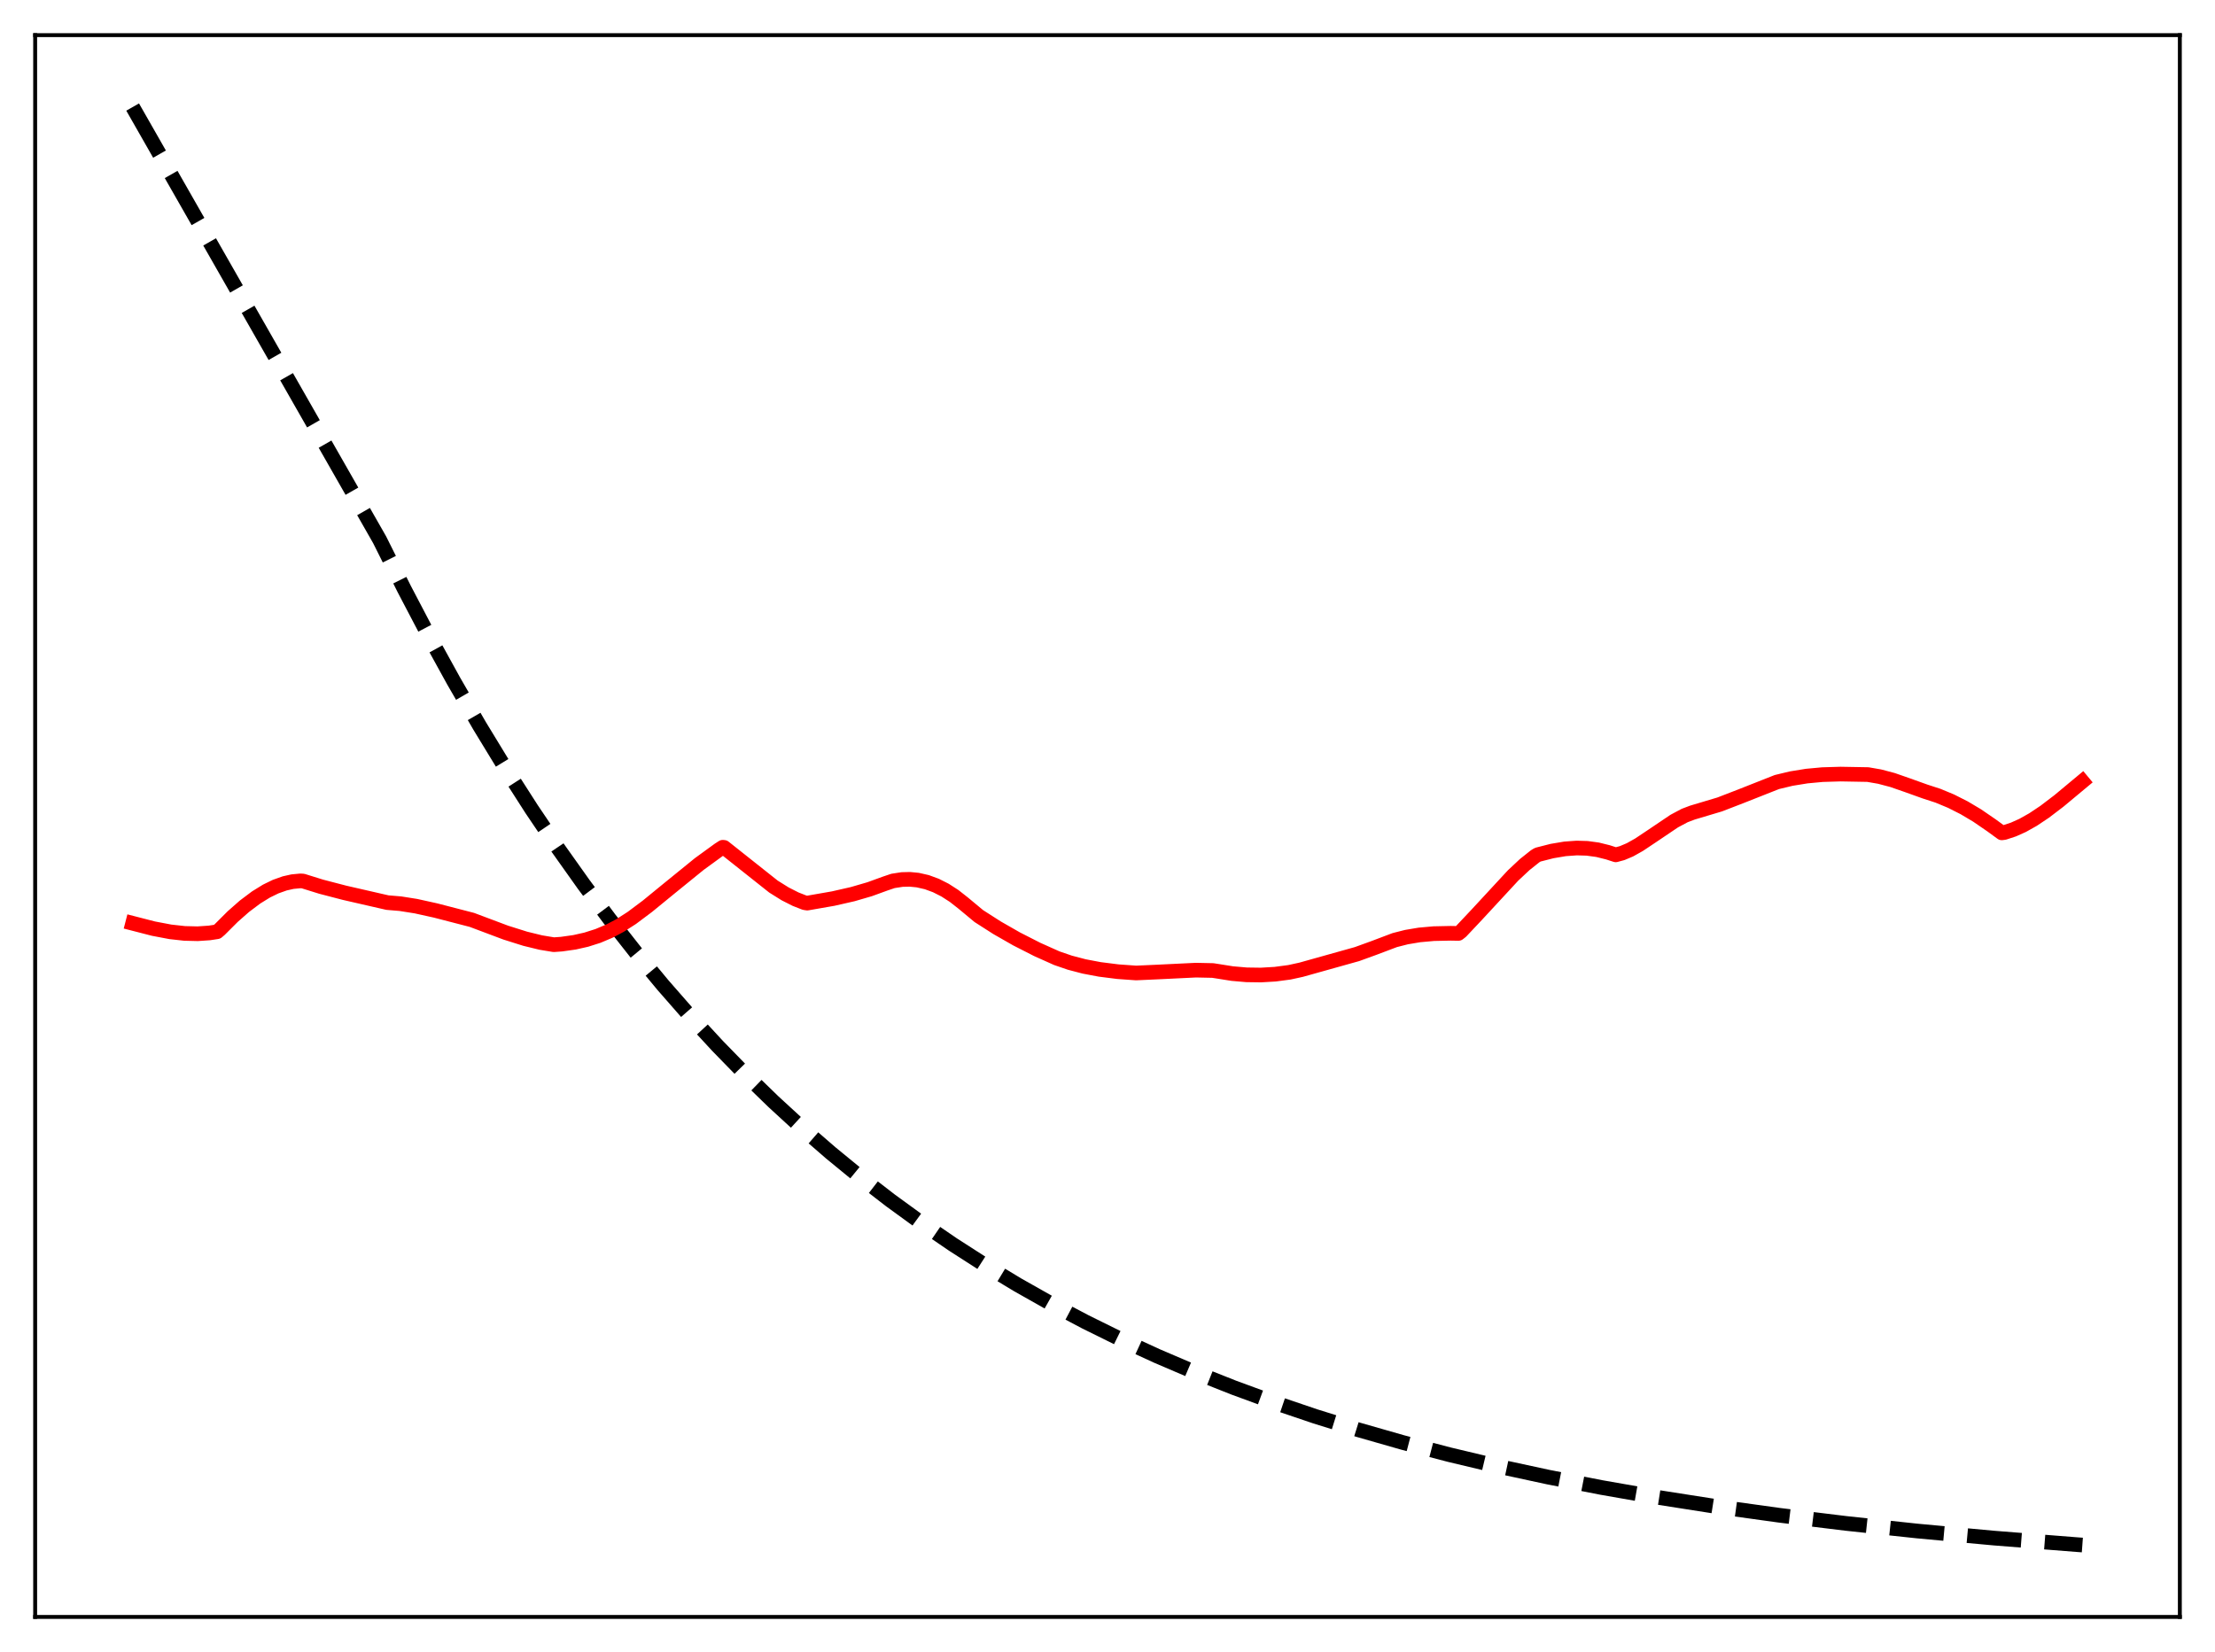 <?xml version="1.0" encoding="utf-8" standalone="no"?>
<!DOCTYPE svg PUBLIC "-//W3C//DTD SVG 1.1//EN"
  "http://www.w3.org/Graphics/SVG/1.1/DTD/svg11.dtd">
<svg xmlns:xlink="http://www.w3.org/1999/xlink" width="453.6pt" height="338.4pt" viewBox="0 0 453.6 338.4" xmlns="http://www.w3.org/2000/svg" version="1.1">
 <defs>
  <style type="text/css">*{stroke-linejoin: round; stroke-linecap: butt}</style>
 </defs>
 <g id="figure_1">
  <g id="patch_1">
   <path d="M 0 338.4 
L 453.6 338.4 
L 453.6 0 
L 0 0 
z
" style="fill: #ffffff"/>
  </g>
  <g id="axes_1">
   <g id="patch_2">
    <path d="M 7.2 331.2 
L 446.4 331.2 
L 446.4 7.2 
L 7.2 7.2 
z
" style="fill: #ffffff"/>
   </g>
   <g id="matplotlib.axis_1"/>
   <g id="matplotlib.axis_2"/>
   <g id="line2d_1">
    <path d="M 27.164 21.927 
L 77.738 110.551 
L 82.796 120.678 
L 87.853 130.324 
L 92.911 139.512 
L 98.234 148.713 
L 103.558 157.455 
L 108.881 165.761 
L 114.205 173.653 
L 119.529 181.151 
L 124.852 188.275 
L 130.176 195.043 
L 135.766 201.787 
L 141.356 208.178 
L 146.945 214.234 
L 152.535 219.974 
L 158.391 225.665 
L 164.247 231.045 
L 170.103 236.13 
L 176.225 241.149 
L 182.348 245.881 
L 188.736 250.531 
L 195.124 254.904 
L 201.779 259.182 
L 208.433 263.195 
L 215.354 267.105 
L 222.275 270.764 
L 229.462 274.314 
L 236.915 277.745 
L 244.634 281.049 
L 252.62 284.219 
L 260.871 287.248 
L 269.389 290.133 
L 278.173 292.871 
L 287.223 295.46 
L 296.806 297.967 
L 306.655 300.314 
L 317.036 302.558 
L 327.949 304.688 
L 339.395 306.694 
L 351.639 308.61 
L 364.416 310.382 
L 377.991 312.041 
L 392.631 313.604 
L 408.336 315.053 
L 425.372 316.396 
L 426.436 316.473 
L 426.436 316.473 
" clip-path="url(#pbb0a8c718d)" style="fill: none; stroke-dasharray: 11.1,4.8; stroke-dashoffset: 0; stroke: #000000; stroke-width: 3"/>
   </g>
   <g id="line2d_2">
    <path d="M 27.164 189.118 
L 31.423 190.215 
L 34.883 190.872 
L 37.811 191.196 
L 40.473 191.261 
L 42.868 191.099 
L 44.465 190.854 
L 44.998 190.402 
L 47.66 187.743 
L 50.055 185.634 
L 52.451 183.833 
L 54.58 182.518 
L 56.444 181.61 
L 58.307 180.948 
L 59.904 180.59 
L 61.501 180.438 
L 62.033 180.462 
L 65.76 181.623 
L 70.551 182.87 
L 79.335 184.884 
L 81.997 185.107 
L 85.191 185.614 
L 89.184 186.497 
L 96.637 188.425 
L 103.558 191.026 
L 107.551 192.284 
L 110.745 193.065 
L 113.407 193.506 
L 115.004 193.391 
L 117.665 193.014 
L 120.061 192.473 
L 122.457 191.712 
L 124.852 190.7 
L 126.982 189.568 
L 129.377 188.031 
L 132.572 185.639 
L 137.097 181.94 
L 143.219 176.968 
L 147.212 174.063 
L 148.01 173.547 
L 148.276 173.574 
L 158.391 181.599 
L 160.787 183.094 
L 162.916 184.175 
L 164.78 184.905 
L 165.312 184.987 
L 170.636 184.059 
L 174.628 183.149 
L 178.089 182.141 
L 181.283 180.98 
L 182.88 180.441 
L 184.743 180.154 
L 186.34 180.117 
L 187.937 180.273 
L 189.801 180.697 
L 191.664 181.382 
L 193.527 182.324 
L 195.391 183.525 
L 197.254 184.989 
L 200.448 187.644 
L 204.175 190.031 
L 208.167 192.315 
L 212.426 194.485 
L 216.419 196.273 
L 219.081 197.188 
L 222.009 197.957 
L 225.203 198.562 
L 228.929 199.033 
L 232.656 199.3 
L 237.181 199.096 
L 244.9 198.719 
L 248.361 198.793 
L 249.425 198.958 
L 252.353 199.424 
L 255.281 199.677 
L 258.209 199.718 
L 261.137 199.547 
L 264.065 199.159 
L 266.461 198.634 
L 277.907 195.428 
L 281.367 194.171 
L 285.626 192.562 
L 288.022 191.953 
L 290.684 191.505 
L 293.612 191.243 
L 297.072 191.169 
L 298.669 191.197 
L 299.201 190.78 
L 302.396 187.388 
L 309.849 179.332 
L 312.244 177.088 
L 314.374 175.393 
L 314.906 175.072 
L 317.834 174.325 
L 320.496 173.877 
L 322.892 173.705 
L 325.021 173.767 
L 327.151 174.056 
L 329.28 174.585 
L 330.877 175.102 
L 332.208 174.741 
L 333.805 174.064 
L 335.668 173.018 
L 338.33 171.24 
L 342.855 168.189 
L 344.985 167.053 
L 346.582 166.448 
L 352.172 164.777 
L 356.431 163.133 
L 363.884 160.188 
L 366.812 159.486 
L 370.006 158.968 
L 373.2 158.671 
L 376.927 158.559 
L 382.516 158.659 
L 384.912 159.075 
L 387.574 159.778 
L 390.502 160.797 
L 394.228 162.132 
L 396.89 162.999 
L 399.552 164.107 
L 402.214 165.453 
L 404.876 167.034 
L 407.804 169.042 
L 409.933 170.595 
L 410.465 170.525 
L 412.329 169.911 
L 414.192 169.076 
L 416.321 167.881 
L 418.717 166.282 
L 421.645 164.051 
L 426.436 160.062 
L 426.436 160.062 
" clip-path="url(#pbb0a8c718d)" style="fill: none; stroke: #ff0000; stroke-width: 3; stroke-linecap: square"/>
   </g>
   <g id="patch_3">
    <path d="M 7.2 331.2 
L 7.2 7.2 
" style="fill: none; stroke: #000000; stroke-width: 0.8; stroke-linejoin: miter; stroke-linecap: square"/>
   </g>
   <g id="patch_4">
    <path d="M 446.4 331.2 
L 446.4 7.2 
" style="fill: none; stroke: #000000; stroke-width: 0.8; stroke-linejoin: miter; stroke-linecap: square"/>
   </g>
   <g id="patch_5">
    <path d="M 7.2 331.2 
L 446.4 331.2 
" style="fill: none; stroke: #000000; stroke-width: 0.8; stroke-linejoin: miter; stroke-linecap: square"/>
   </g>
   <g id="patch_6">
    <path d="M 7.2 7.2 
L 446.4 7.2 
" style="fill: none; stroke: #000000; stroke-width: 0.8; stroke-linejoin: miter; stroke-linecap: square"/>
   </g>
  </g>
 </g>
 <defs>
  <clipPath id="pbb0a8c718d">
   <rect x="7.2" y="7.2" width="439.2" height="324"/>
  </clipPath>
 </defs>
</svg>
